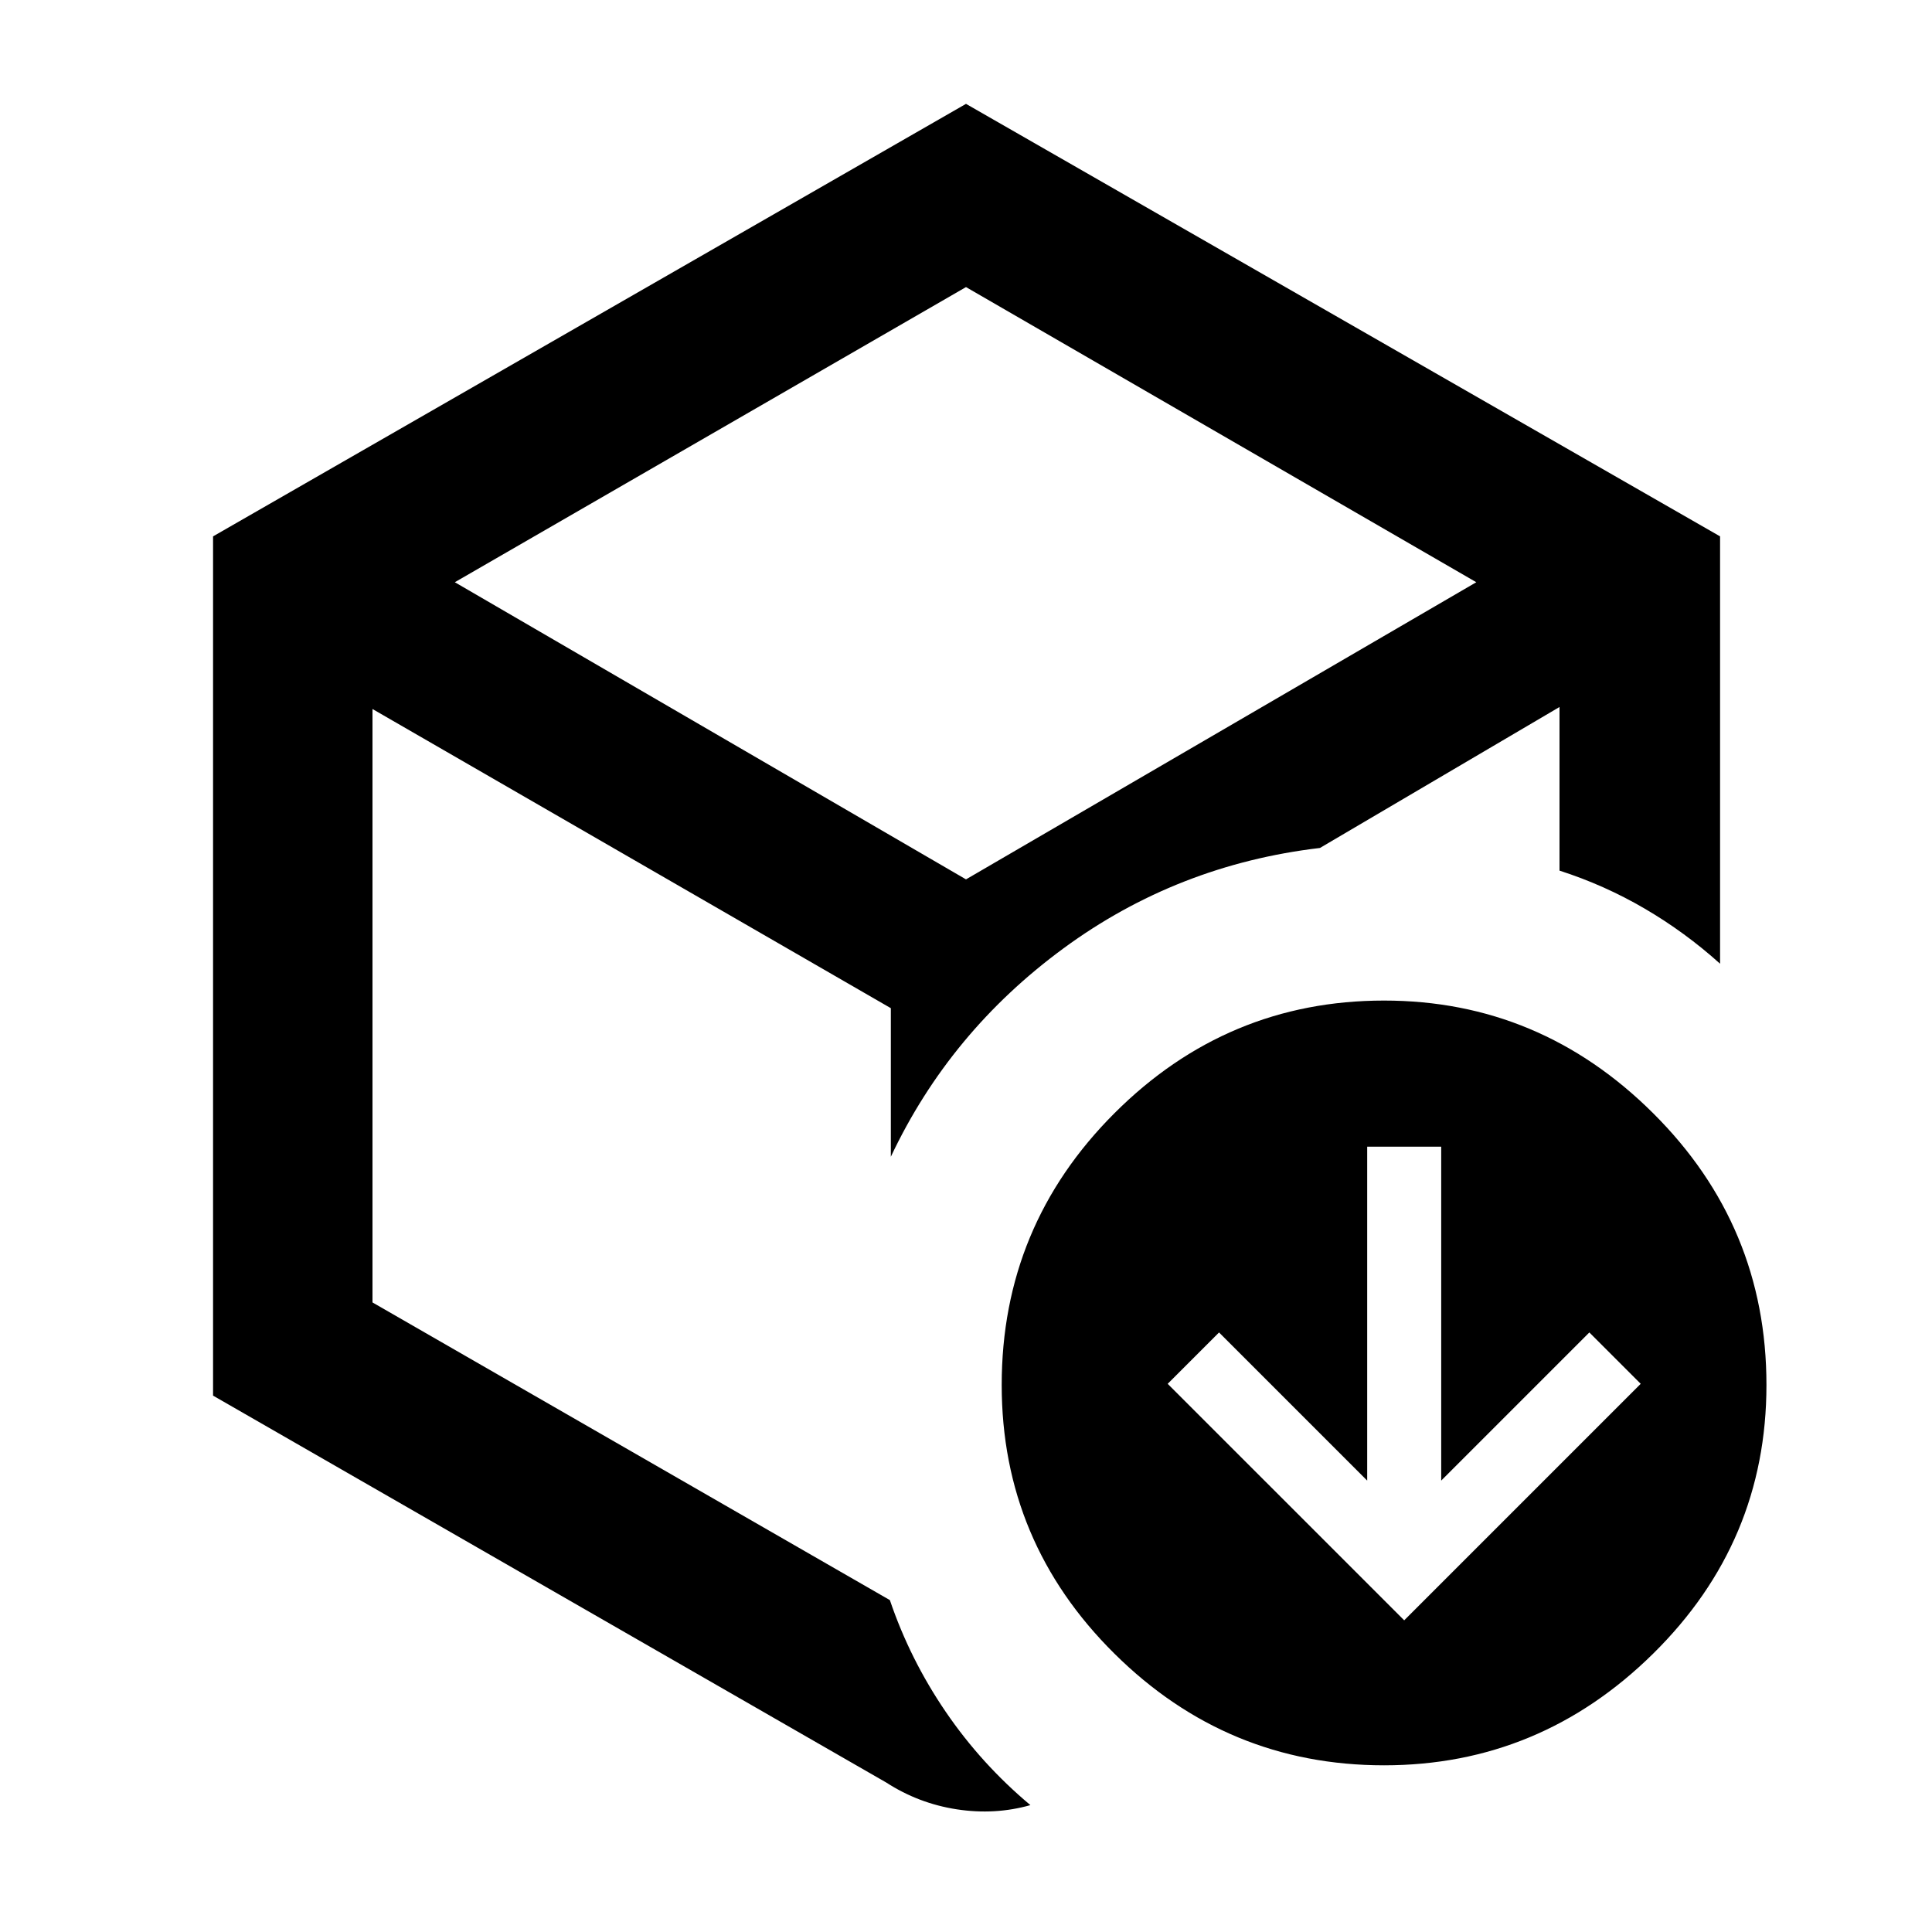 <svg xmlns="http://www.w3.org/2000/svg" width="48" height="48" viewBox="0 -960 960 960"><path d="M480-491.13ZM105.869-266.521v-426.958L480-908.392l374.696 214.913v212.349q-17.391-15.652-37.478-27.392-20.088-11.739-42.305-18.869v-81.304l-119.042 70.043q-70.87 8.347-127.414 49.869t-85.805 103.566v-73.826L185.087-607.695v294.869l257.087 147.913q10 29.478 27.739 55.479 17.739 26 42.088 46.391-17.653 5-36.588 2.087-18.935-2.913-35.022-13.304L105.869-266.521ZM480-817.348 226.001-670.696 480-523.044l253.565-147.652L480-817.348ZM697.739-154.87l117.522-117.521-25.522-25.522-73.609 73.608v-165.913h-36.782v165.913l-73.609-73.608-25.522 25.522L697.739-154.87Zm-10 72.044q-78 0-134-55.5t-56-133.5q0-79 56-135t134-56q77.435 0 133.717 56 56.283 56 56.283 135 0 78-56.283 133.5-56.282 55.5-133.717 55.5Z"/></svg>